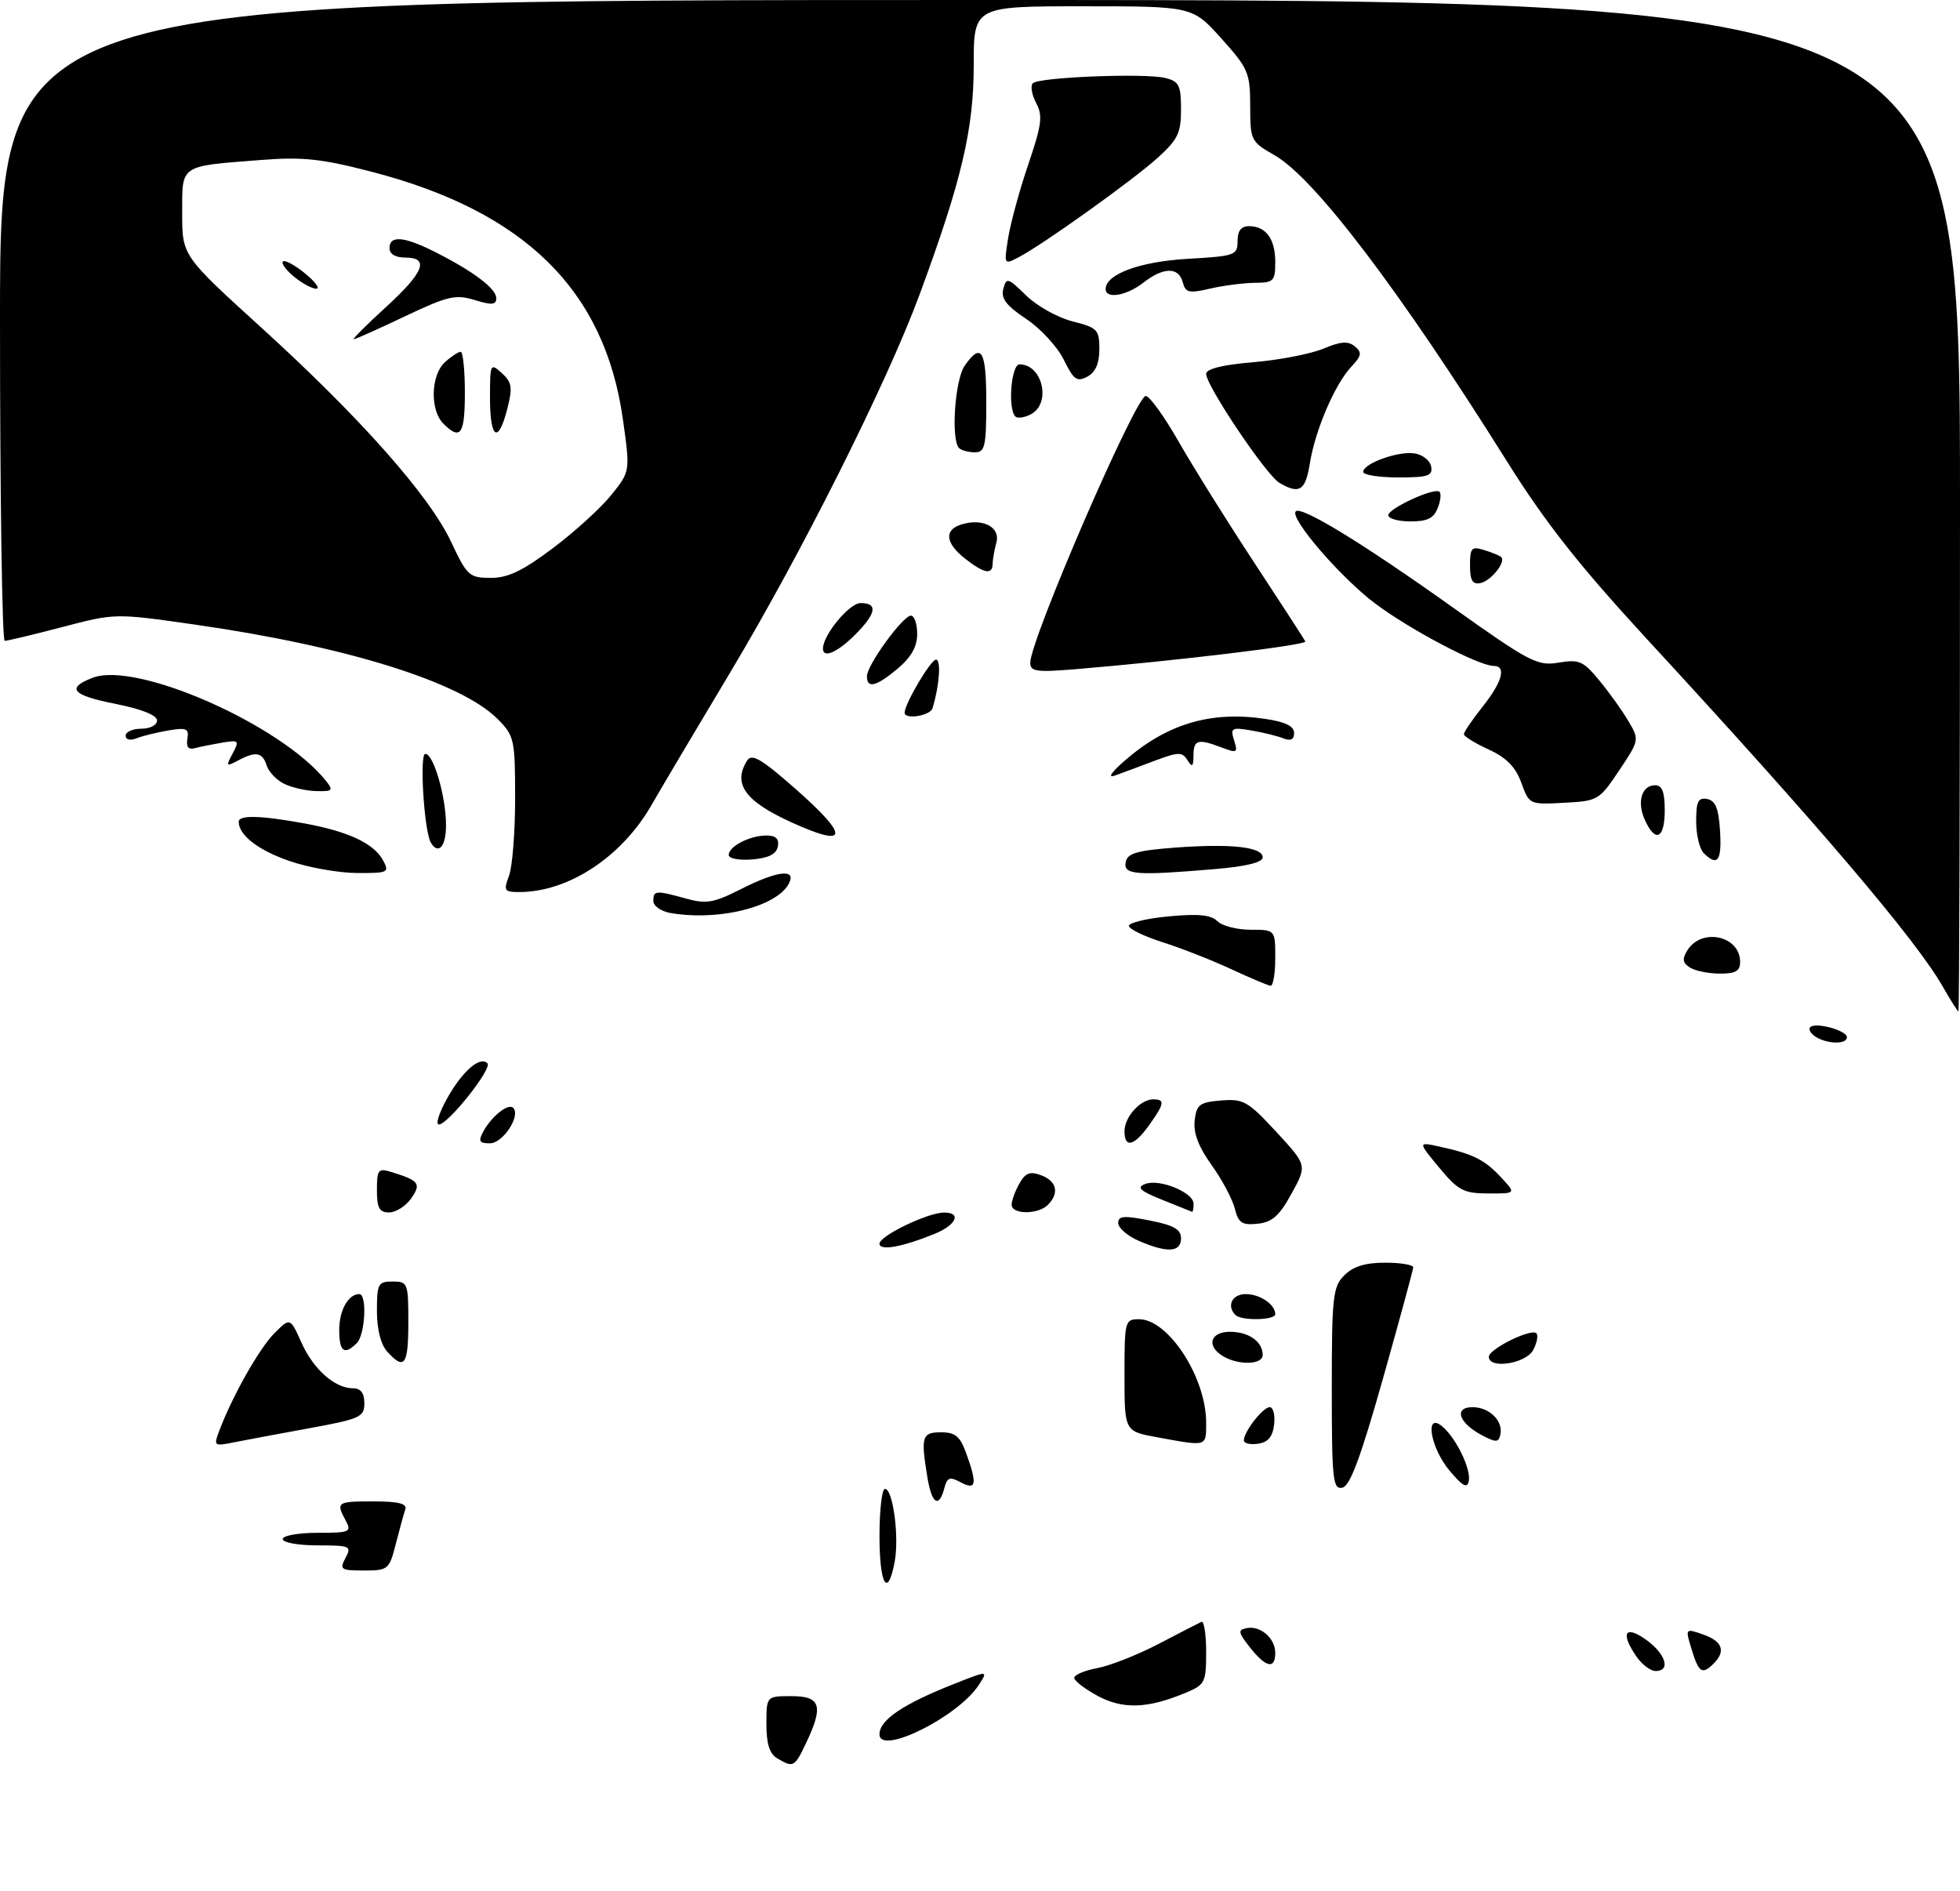 <?xml version="1.0" encoding="UTF-8" standalone="no"?>
<!DOCTYPE svg PUBLIC "-//W3C//DTD SVG 1.1//EN" "http://www.w3.org/Graphics/SVG/1.1/DTD/svg11.dtd" >
<svg xmlns="http://www.w3.org/2000/svg" xmlns:xlink="http://www.w3.org/1999/xlink" version="1.1" viewBox="0 0 312 301">
 <g >
 <path fill="currentColor"
d=" M 123.75 279.92 C 122.50 279.19 122.00 277.63 122.00 274.45 C 122.00 270.00 122.00 270.00 126.00 270.00 C 130.65 270.00 131.13 271.56 128.31 277.47 C 126.47 281.33 126.31 281.41 123.75 279.92 Z  M 140.00 276.07 C 140.00 273.78 143.76 271.25 152.01 268.00 C 157.30 265.91 157.30 265.91 155.82 268.20 C 152.53 273.29 140.00 279.52 140.00 276.07 Z  M 174.75 269.97 C 172.69 268.86 171.00 267.56 171.00 267.09 C 171.00 266.61 172.66 265.91 174.69 265.53 C 176.72 265.15 181.10 263.42 184.44 261.68 C 187.77 259.94 190.84 258.36 191.25 258.17 C 191.66 257.99 192.00 260.14 192.00 262.97 C 192.00 267.82 191.82 268.18 188.75 269.46 C 182.70 271.99 178.78 272.13 174.75 269.97 Z  M 260.56 263.78 C 257.90 259.99 258.63 258.60 262.00 261.00 C 265.15 263.24 266.01 266.00 263.56 266.00 C 262.76 266.00 261.41 265.00 260.56 263.78 Z  M 269.29 262.59 C 268.25 259.19 268.25 259.19 271.12 260.19 C 274.18 261.26 274.76 262.84 272.80 264.80 C 270.97 266.63 270.42 266.29 269.29 262.59 Z  M 198.98 262.25 C 197.08 259.85 197.02 259.46 198.45 259.17 C 200.63 258.73 203.00 260.78 203.00 263.12 C 203.00 265.78 201.50 265.45 198.98 262.25 Z  M 140.00 244.50 C 140.00 240.38 140.39 237.00 140.87 237.00 C 142.14 237.00 143.16 244.63 142.42 248.60 C 141.31 254.51 140.00 252.29 140.00 244.50 Z  M 55.00 248.00 C 56.01 246.11 55.76 246.00 50.54 246.00 C 47.49 246.00 45.00 245.55 45.00 245.00 C 45.00 244.45 47.49 244.00 50.54 244.00 C 55.70 244.00 56.00 243.87 55.04 242.07 C 53.45 239.11 53.61 239.00 59.47 239.00 C 63.40 239.00 64.82 239.35 64.52 240.25 C 64.29 240.94 63.61 243.41 63.01 245.75 C 61.96 249.86 61.79 250.00 57.93 250.00 C 54.24 250.00 54.01 249.84 55.00 248.00 Z  M 147.64 235.25 C 146.55 228.67 146.75 228.00 149.80 228.00 C 152.06 228.00 152.83 228.64 153.80 231.32 C 155.59 236.28 155.41 237.29 152.93 235.96 C 151.17 235.02 150.77 235.17 150.31 236.93 C 149.47 240.12 148.33 239.40 147.64 235.25 Z  M 212.00 221.07 C 212.00 206.33 212.17 204.83 214.00 203.00 C 215.41 201.59 217.33 201.00 220.50 201.00 C 222.97 201.00 224.98 201.34 224.96 201.75 C 224.94 202.16 222.77 210.15 220.13 219.50 C 216.57 232.08 214.90 236.58 213.66 236.82 C 212.17 237.11 212.00 235.53 212.00 221.07 Z  M 230.75 234.11 C 227.70 230.49 226.73 224.70 229.57 227.05 C 231.77 228.88 234.18 233.83 233.81 235.76 C 233.57 236.99 232.84 236.60 230.75 234.11 Z  M 34.93 227.69 C 37.05 222.11 41.29 214.62 43.68 212.23 C 46.19 209.72 46.19 209.72 47.99 213.73 C 49.90 217.99 53.30 221.00 56.22 221.00 C 57.43 221.00 58.00 221.77 58.00 223.37 C 58.00 225.57 57.34 225.87 49.25 227.35 C 44.44 228.23 39.03 229.24 37.23 229.60 C 34.04 230.24 33.98 230.19 34.93 227.69 Z  M 184.25 228.80 C 179.00 227.85 179.00 227.85 179.00 218.92 C 179.00 210.26 179.07 210.00 181.31 210.00 C 185.99 210.00 192.00 219.26 192.00 226.47 C 192.00 230.33 192.23 230.26 184.25 228.80 Z  M 198.00 229.29 C 198.00 227.90 201.04 224.00 202.12 224.00 C 202.68 224.00 202.99 225.24 202.82 226.75 C 202.59 228.72 201.86 229.59 200.25 229.82 C 199.01 230.00 198.00 229.76 198.00 229.29 Z  M 235.87 228.45 C 232.20 226.51 231.37 224.00 234.41 224.00 C 237.09 224.00 239.32 226.21 238.83 228.37 C 238.55 229.64 238.14 229.65 235.87 228.45 Z  M 61.65 215.17 C 60.61 214.02 60.00 211.61 60.00 208.67 C 60.00 204.36 60.19 204.00 62.50 204.00 C 64.91 204.00 65.00 204.23 65.00 210.50 C 65.00 217.32 64.38 218.18 61.65 215.17 Z  M 194.75 215.92 C 191.98 214.31 192.60 212.00 195.80 212.00 C 198.79 212.00 201.00 213.57 201.00 215.70 C 201.00 217.24 197.24 217.37 194.75 215.92 Z  M 237.00 215.98 C 237.00 214.74 243.74 211.41 244.57 212.24 C 244.89 212.56 244.66 213.77 244.05 214.91 C 242.88 217.09 237.00 217.98 237.00 215.98 Z  M 54.00 211.70 C 54.00 208.57 55.44 206.00 57.20 206.00 C 58.46 206.00 58.13 212.47 56.80 213.80 C 54.81 215.79 54.00 215.18 54.00 211.70 Z  M 196.67 209.33 C 195.21 207.88 196.13 206.00 198.30 206.00 C 200.57 206.00 203.00 207.65 203.00 209.20 C 203.00 210.16 197.61 210.28 196.67 209.33 Z  M 140.00 197.97 C 140.00 196.74 147.64 193.05 150.25 193.02 C 153.13 192.99 152.23 195.01 148.75 196.42 C 143.54 198.53 140.00 199.16 140.00 197.97 Z  M 181.25 197.51 C 179.46 196.73 178.00 195.46 178.00 194.69 C 178.00 193.54 178.90 193.47 183.00 194.28 C 186.86 195.04 188.00 195.69 188.00 197.13 C 188.00 199.36 185.80 199.49 181.25 197.51 Z  M 196.56 192.38 C 196.18 190.88 194.52 187.76 192.86 185.45 C 190.79 182.57 189.95 180.35 190.17 178.38 C 190.46 175.83 190.94 175.46 194.38 175.18 C 197.94 174.89 198.65 175.30 203.16 180.17 C 208.07 185.49 208.07 185.49 205.60 189.99 C 203.65 193.55 202.51 194.56 200.19 194.80 C 197.70 195.06 197.14 194.68 196.56 192.38 Z  M 60.00 189.43 C 60.00 186.20 60.21 185.93 62.25 186.55 C 66.74 187.93 67.10 188.41 65.44 190.79 C 64.58 192.00 63.01 193.00 61.94 193.00 C 60.38 193.00 60.00 192.30 60.00 189.43 Z  M 161.04 191.75 C 161.05 191.06 161.62 189.54 162.29 188.37 C 163.24 186.69 163.97 186.42 165.75 187.09 C 168.23 188.02 168.66 189.94 166.80 191.80 C 165.22 193.38 160.99 193.34 161.04 191.75 Z  M 185.00 190.99 C 181.47 189.57 180.88 189.03 182.27 188.48 C 184.52 187.58 190.00 189.81 190.00 191.62 C 190.00 192.38 189.89 192.95 189.75 192.90 C 189.61 192.84 187.47 191.98 185.00 190.99 Z  M 229.10 185.87 C 225.70 181.77 225.70 181.77 229.10 182.51 C 234.48 183.68 236.33 184.61 238.92 187.39 C 241.35 190.00 241.35 190.00 236.92 189.98 C 232.98 189.97 232.13 189.52 229.10 185.87 Z  M 76.91 180.17 C 78.23 177.70 80.90 175.57 81.69 176.35 C 82.94 177.60 80.06 182.00 77.99 182.00 C 76.30 182.00 76.11 181.67 76.91 180.17 Z  M 179.00 180.07 C 179.00 177.81 181.53 175.00 183.57 175.00 C 185.48 175.00 185.38 175.66 182.93 179.10 C 180.54 182.45 179.00 182.83 179.00 180.07 Z  M 71.18 174.84 C 73.59 170.52 76.40 168.07 77.59 169.26 C 78.41 170.08 71.32 179.00 69.86 179.00 C 69.30 179.00 69.90 177.13 71.18 174.84 Z  M 289.03 165.04 C 288.22 164.53 287.83 163.84 288.16 163.51 C 289.01 162.66 294.00 164.03 294.00 165.11 C 294.00 166.27 290.91 166.23 289.03 165.04 Z  M 309.27 157.07 C 304.97 149.55 289.54 131.41 262.32 101.90 C 251.40 90.05 246.01 83.22 239.92 73.50 C 222.88 46.30 209.27 28.36 202.92 24.73 C 199.11 22.55 199.02 22.37 199.01 16.86 C 199.00 11.57 198.71 10.90 194.41 6.11 C 189.81 1.00 189.81 1.00 172.41 1.00 C 155.00 1.00 155.00 1.00 155.00 10.39 C 155.00 20.59 153.07 28.77 146.38 46.89 C 141.21 60.91 127.59 88.08 116.26 107.00 C 110.82 116.08 105.17 125.60 103.70 128.17 C 98.95 136.43 90.47 142.00 82.66 142.00 C 80.27 142.00 80.13 141.78 81.02 139.43 C 81.56 138.02 82.00 132.46 82.00 127.07 C 82.00 117.72 81.87 117.14 79.25 114.49 C 73.42 108.58 55.04 102.85 30.91 99.41 C 18.32 97.61 18.32 97.61 9.91 99.82 C 5.28 101.03 1.16 102.02 0.75 102.01 C 0.34 102.01 0.00 79.05 0.00 51.00 C 0.00 0.00 0.00 0.00 156.00 0.00 C 312.00 0.00 312.00 0.00 312.00 80.50 C 312.00 124.78 311.89 161.00 311.75 160.99 C 311.61 160.99 310.49 159.22 309.27 157.07 Z  M 88.02 87.25 C 91.50 84.64 95.68 80.82 97.33 78.77 C 100.32 75.04 100.32 75.04 99.16 66.77 C 96.28 46.19 83.52 33.64 59.08 27.32 C 51.12 25.26 48.15 24.95 41.50 25.47 C 28.50 26.48 29.00 26.14 29.00 33.95 C 29.00 40.69 29.00 40.69 41.54 52.10 C 57.34 66.46 68.32 78.85 71.80 86.24 C 74.35 91.66 74.70 91.98 78.10 91.99 C 80.86 92.00 83.19 90.88 88.02 87.25 Z  M 196.00 154.28 C 192.97 152.87 188.11 150.96 185.20 150.03 C 182.28 149.11 179.80 147.93 179.70 147.42 C 179.59 146.92 182.40 146.22 185.95 145.88 C 190.74 145.43 192.76 145.62 193.78 146.63 C 194.53 147.39 196.91 148.00 199.07 148.00 C 203.00 148.00 203.00 148.00 203.00 152.50 C 203.00 154.97 202.66 156.96 202.25 156.92 C 201.84 156.87 199.03 155.69 196.00 154.28 Z  M 269.00 154.01 C 267.84 153.27 267.75 152.65 268.60 151.28 C 270.87 147.62 277.00 148.96 277.00 153.12 C 277.00 154.58 276.27 155.00 273.75 154.98 C 271.96 154.98 269.82 154.54 269.00 154.01 Z  M 106.75 145.34 C 105.24 145.08 104.00 144.22 104.00 143.43 C 104.00 141.73 104.38 141.70 109.21 143.04 C 112.42 143.93 113.60 143.73 117.93 141.54 C 123.31 138.81 126.41 138.28 125.77 140.19 C 124.47 144.10 114.79 146.72 106.75 145.34 Z  M 46.05 137.05 C 41.10 135.34 38.00 132.94 38.00 130.81 C 38.00 129.70 41.52 129.80 48.55 131.09 C 55.56 132.39 59.55 134.28 61.01 137.01 C 62.01 138.88 61.76 139.00 56.79 138.97 C 53.88 138.95 49.05 138.09 46.05 137.05 Z  M 179.19 137.25 C 179.46 135.83 180.94 135.39 187.01 134.93 C 195.96 134.26 201.00 134.82 201.00 136.48 C 201.00 137.28 198.36 137.93 193.35 138.35 C 180.79 139.41 178.80 139.26 179.19 137.25 Z  M 116.00 136.10 C 116.00 134.73 119.35 133.00 122.01 133.00 C 123.50 133.00 124.05 133.53 123.82 134.75 C 123.58 135.97 122.36 136.59 119.74 136.81 C 117.65 136.98 116.00 136.67 116.00 136.10 Z  M 271.20 135.80 C 270.54 135.14 270.00 132.86 270.00 130.73 C 270.00 127.58 270.33 126.92 271.75 127.19 C 273.07 127.44 273.58 128.69 273.80 132.26 C 274.11 137.04 273.40 138.00 271.20 135.80 Z  M 68.60 134.17 C 67.52 132.42 66.74 120.00 67.70 120.00 C 69.02 120.00 71.00 126.84 71.00 131.37 C 71.00 134.73 69.81 136.12 68.60 134.17 Z  M 126.02 130.92 C 118.59 127.55 116.59 124.77 118.94 121.06 C 119.67 119.92 121.18 120.79 126.43 125.40 C 135.28 133.17 135.14 135.06 126.02 130.92 Z  M 261.85 130.56 C 260.53 127.68 261.32 125.00 263.47 125.00 C 264.59 125.00 265.00 126.07 265.00 129.00 C 265.00 133.50 263.52 134.23 261.85 130.56 Z  M 242.17 124.61 C 241.27 122.10 239.82 120.62 236.98 119.31 C 234.82 118.32 233.04 117.22 233.03 116.89 C 233.01 116.55 234.35 114.58 236.00 112.50 C 239.16 108.52 239.84 106.00 237.75 106.00 C 235.40 106.00 224.51 100.27 218.93 96.09 C 213.46 92.00 205.22 82.45 206.27 81.40 C 207.16 80.51 216.94 86.49 231.06 96.55 C 243.54 105.43 244.73 106.05 248.11 105.48 C 251.38 104.93 252.03 105.21 254.62 108.36 C 256.21 110.29 258.29 113.20 259.24 114.83 C 260.97 117.76 260.96 117.84 257.74 122.65 C 254.58 127.38 254.36 127.51 248.97 127.79 C 243.46 128.09 243.43 128.07 242.17 124.61 Z  M 45.27 124.79 C 44.05 124.20 42.78 122.88 42.45 121.86 C 41.78 119.73 40.71 119.55 37.86 121.08 C 36.01 122.07 35.94 121.98 37.03 119.95 C 38.13 117.88 38.03 117.77 35.35 118.22 C 33.78 118.49 31.82 118.88 31.00 119.10 C 29.98 119.37 29.61 118.89 29.83 117.61 C 30.11 115.98 29.69 115.79 26.83 116.27 C 25.00 116.58 22.71 117.14 21.75 117.52 C 20.72 117.93 20.00 117.76 20.00 117.11 C 20.00 116.50 21.12 116.00 22.50 116.00 C 23.90 116.00 25.00 115.42 25.00 114.68 C 25.00 113.86 22.55 112.88 18.50 112.07 C 11.46 110.68 10.45 109.55 14.75 107.89 C 21.71 105.20 44.76 115.38 51.87 124.28 C 53.11 125.83 52.96 125.99 50.37 125.93 C 48.79 125.90 46.50 125.38 45.27 124.79 Z  M 179.00 121.12 C 185.74 115.22 192.74 113.13 201.44 114.44 C 204.59 114.91 206.00 115.60 206.00 116.67 C 206.00 117.74 205.46 118.00 204.25 117.52 C 203.29 117.14 200.99 116.58 199.14 116.27 C 196.05 115.75 195.83 115.88 196.45 117.85 C 197.08 119.83 196.92 119.92 194.50 119.00 C 190.68 117.55 190.00 117.74 189.98 120.25 C 189.97 122.06 189.78 122.21 189.02 121.00 C 188.18 119.67 187.58 119.68 183.78 121.11 C 181.43 122.00 178.60 123.05 177.50 123.45 C 176.27 123.90 176.84 123.01 179.00 121.12 Z  M 144.00 113.46 C 144.00 112.04 148.16 105.00 149.00 105.00 C 149.84 105.00 149.54 109.17 148.44 112.75 C 148.08 113.94 144.00 114.59 144.00 113.46 Z  M 138.00 107.65 C 138.00 105.88 143.72 98.00 145.01 98.00 C 145.55 98.00 146.00 99.31 146.00 100.91 C 146.00 102.93 145.06 104.61 142.92 106.41 C 139.50 109.29 138.00 109.67 138.00 107.65 Z  M 164.00 105.50 C 164.00 101.83 180.82 62.99 182.39 63.03 C 183.00 63.05 185.36 66.33 187.64 70.33 C 189.92 74.32 195.32 82.97 199.64 89.54 C 203.96 96.12 207.63 101.77 207.79 102.11 C 208.06 102.68 187.18 105.20 171.25 106.52 C 164.99 107.04 164.00 106.90 164.00 105.50 Z  M 131.00 103.25 C 131.01 101.07 135.20 96.00 136.99 96.00 C 139.80 96.00 139.50 97.65 136.08 101.08 C 133.28 103.87 131.00 104.85 131.00 103.25 Z  M 234.00 90.01 C 234.00 87.21 234.25 86.94 236.25 87.56 C 237.49 87.94 238.71 88.44 238.96 88.67 C 239.79 89.42 237.34 92.49 235.64 92.82 C 234.40 93.07 234.00 92.38 234.00 90.01 Z  M 153.63 88.93 C 150.49 86.46 150.25 84.37 153.00 83.50 C 156.39 82.42 159.27 83.88 158.61 86.35 C 158.29 87.53 158.02 89.06 158.01 89.75 C 157.99 91.55 156.65 91.30 153.63 88.93 Z  M 221.00 82.01 C 221.00 80.98 227.85 77.76 229.06 78.23 C 229.44 78.38 229.38 79.51 228.91 80.75 C 228.25 82.50 227.28 83.00 224.53 83.00 C 222.59 83.00 221.00 82.56 221.00 82.01 Z  M 203.67 76.87 C 201.59 75.67 192.00 61.40 192.00 59.52 C 192.00 58.72 194.59 58.07 199.50 57.66 C 203.63 57.31 208.64 56.34 210.64 55.51 C 213.42 54.34 214.61 54.26 215.67 55.14 C 216.85 56.12 216.75 56.63 215.08 58.41 C 212.48 61.19 209.37 68.43 208.51 73.75 C 207.81 78.12 206.86 78.73 203.67 76.87 Z  M 217.00 75.12 C 217.00 73.79 222.50 71.79 225.14 72.17 C 226.43 72.35 227.63 73.29 227.81 74.25 C 228.10 75.75 227.34 76.00 222.57 76.00 C 219.51 76.00 217.00 75.60 217.00 75.12 Z  M 152.67 71.33 C 151.35 70.02 152.00 60.44 153.56 58.22 C 156.22 54.42 157.00 55.72 157.00 64.00 C 157.00 71.09 156.79 72.00 155.17 72.00 C 154.16 72.00 153.03 71.70 152.67 71.33 Z  M 161.63 66.30 C 160.39 65.06 160.96 58.00 162.30 58.00 C 165.95 58.00 167.38 64.19 164.13 65.93 C 163.10 66.48 161.98 66.65 161.63 66.30 Z  M 169.33 57.25 C 168.32 55.20 165.63 52.28 163.34 50.76 C 160.19 48.66 159.31 47.51 159.71 45.99 C 160.20 44.12 160.44 44.19 163.35 47.04 C 165.07 48.72 168.39 50.57 170.74 51.16 C 174.69 52.16 175.00 52.48 175.00 55.58 C 175.00 57.86 174.39 59.26 173.08 59.96 C 171.43 60.84 170.90 60.46 169.33 57.25 Z  M 176.00 46.02 C 176.00 43.65 181.44 41.64 189.08 41.20 C 196.62 40.77 197.00 40.63 197.00 38.37 C 197.00 36.75 197.57 36.00 198.80 36.00 C 201.51 36.00 203.00 38.02 203.00 41.70 C 203.00 44.75 202.76 45.00 199.75 45.02 C 197.96 45.04 194.76 45.45 192.64 45.94 C 189.25 46.73 188.71 46.60 188.27 44.92 C 187.63 42.47 185.19 42.50 182.00 45.00 C 179.34 47.08 176.00 47.65 176.00 46.02 Z  M 160.49 37.84 C 160.88 35.45 162.32 30.18 163.70 26.13 C 165.84 19.82 166.02 18.41 164.93 16.38 C 164.24 15.07 164.00 13.66 164.41 13.25 C 165.39 12.28 182.31 11.61 185.53 12.42 C 187.68 12.96 188.00 13.60 188.00 17.40 C 188.00 21.18 187.49 22.22 184.25 25.15 C 180.24 28.76 166.04 38.92 162.15 40.95 C 159.81 42.17 159.80 42.15 160.49 37.84 Z  M 70.57 67.43 C 68.42 65.28 68.57 59.70 70.83 57.65 C 71.83 56.74 72.96 56.00 73.33 56.00 C 73.70 56.00 74.00 58.92 74.00 62.50 C 74.00 69.17 73.31 70.17 70.57 67.43 Z  M 78.00 63.35 C 78.00 57.87 78.06 57.74 79.88 59.39 C 81.49 60.85 81.62 61.66 80.76 65.05 C 79.32 70.73 78.00 69.91 78.00 63.35 Z  M 61.42 48.90 C 67.51 43.33 68.42 41.00 64.50 41.00 C 62.94 41.00 62.00 40.43 62.00 39.50 C 62.00 37.42 64.34 37.62 69.29 40.13 C 75.40 43.22 79.00 45.95 79.00 47.47 C 79.00 48.54 78.29 48.60 75.57 47.76 C 72.52 46.83 71.30 47.11 64.47 50.35 C 60.25 52.36 56.58 54.00 56.32 54.00 C 56.05 54.00 58.35 51.70 61.42 48.90 Z  M 46.86 44.09 C 45.56 43.03 44.74 41.93 45.04 41.63 C 45.34 41.33 46.91 42.18 48.54 43.51 C 50.17 44.84 50.99 45.94 50.36 45.96 C 49.73 45.98 48.16 45.14 46.86 44.09 Z "/>
</g>
</svg>